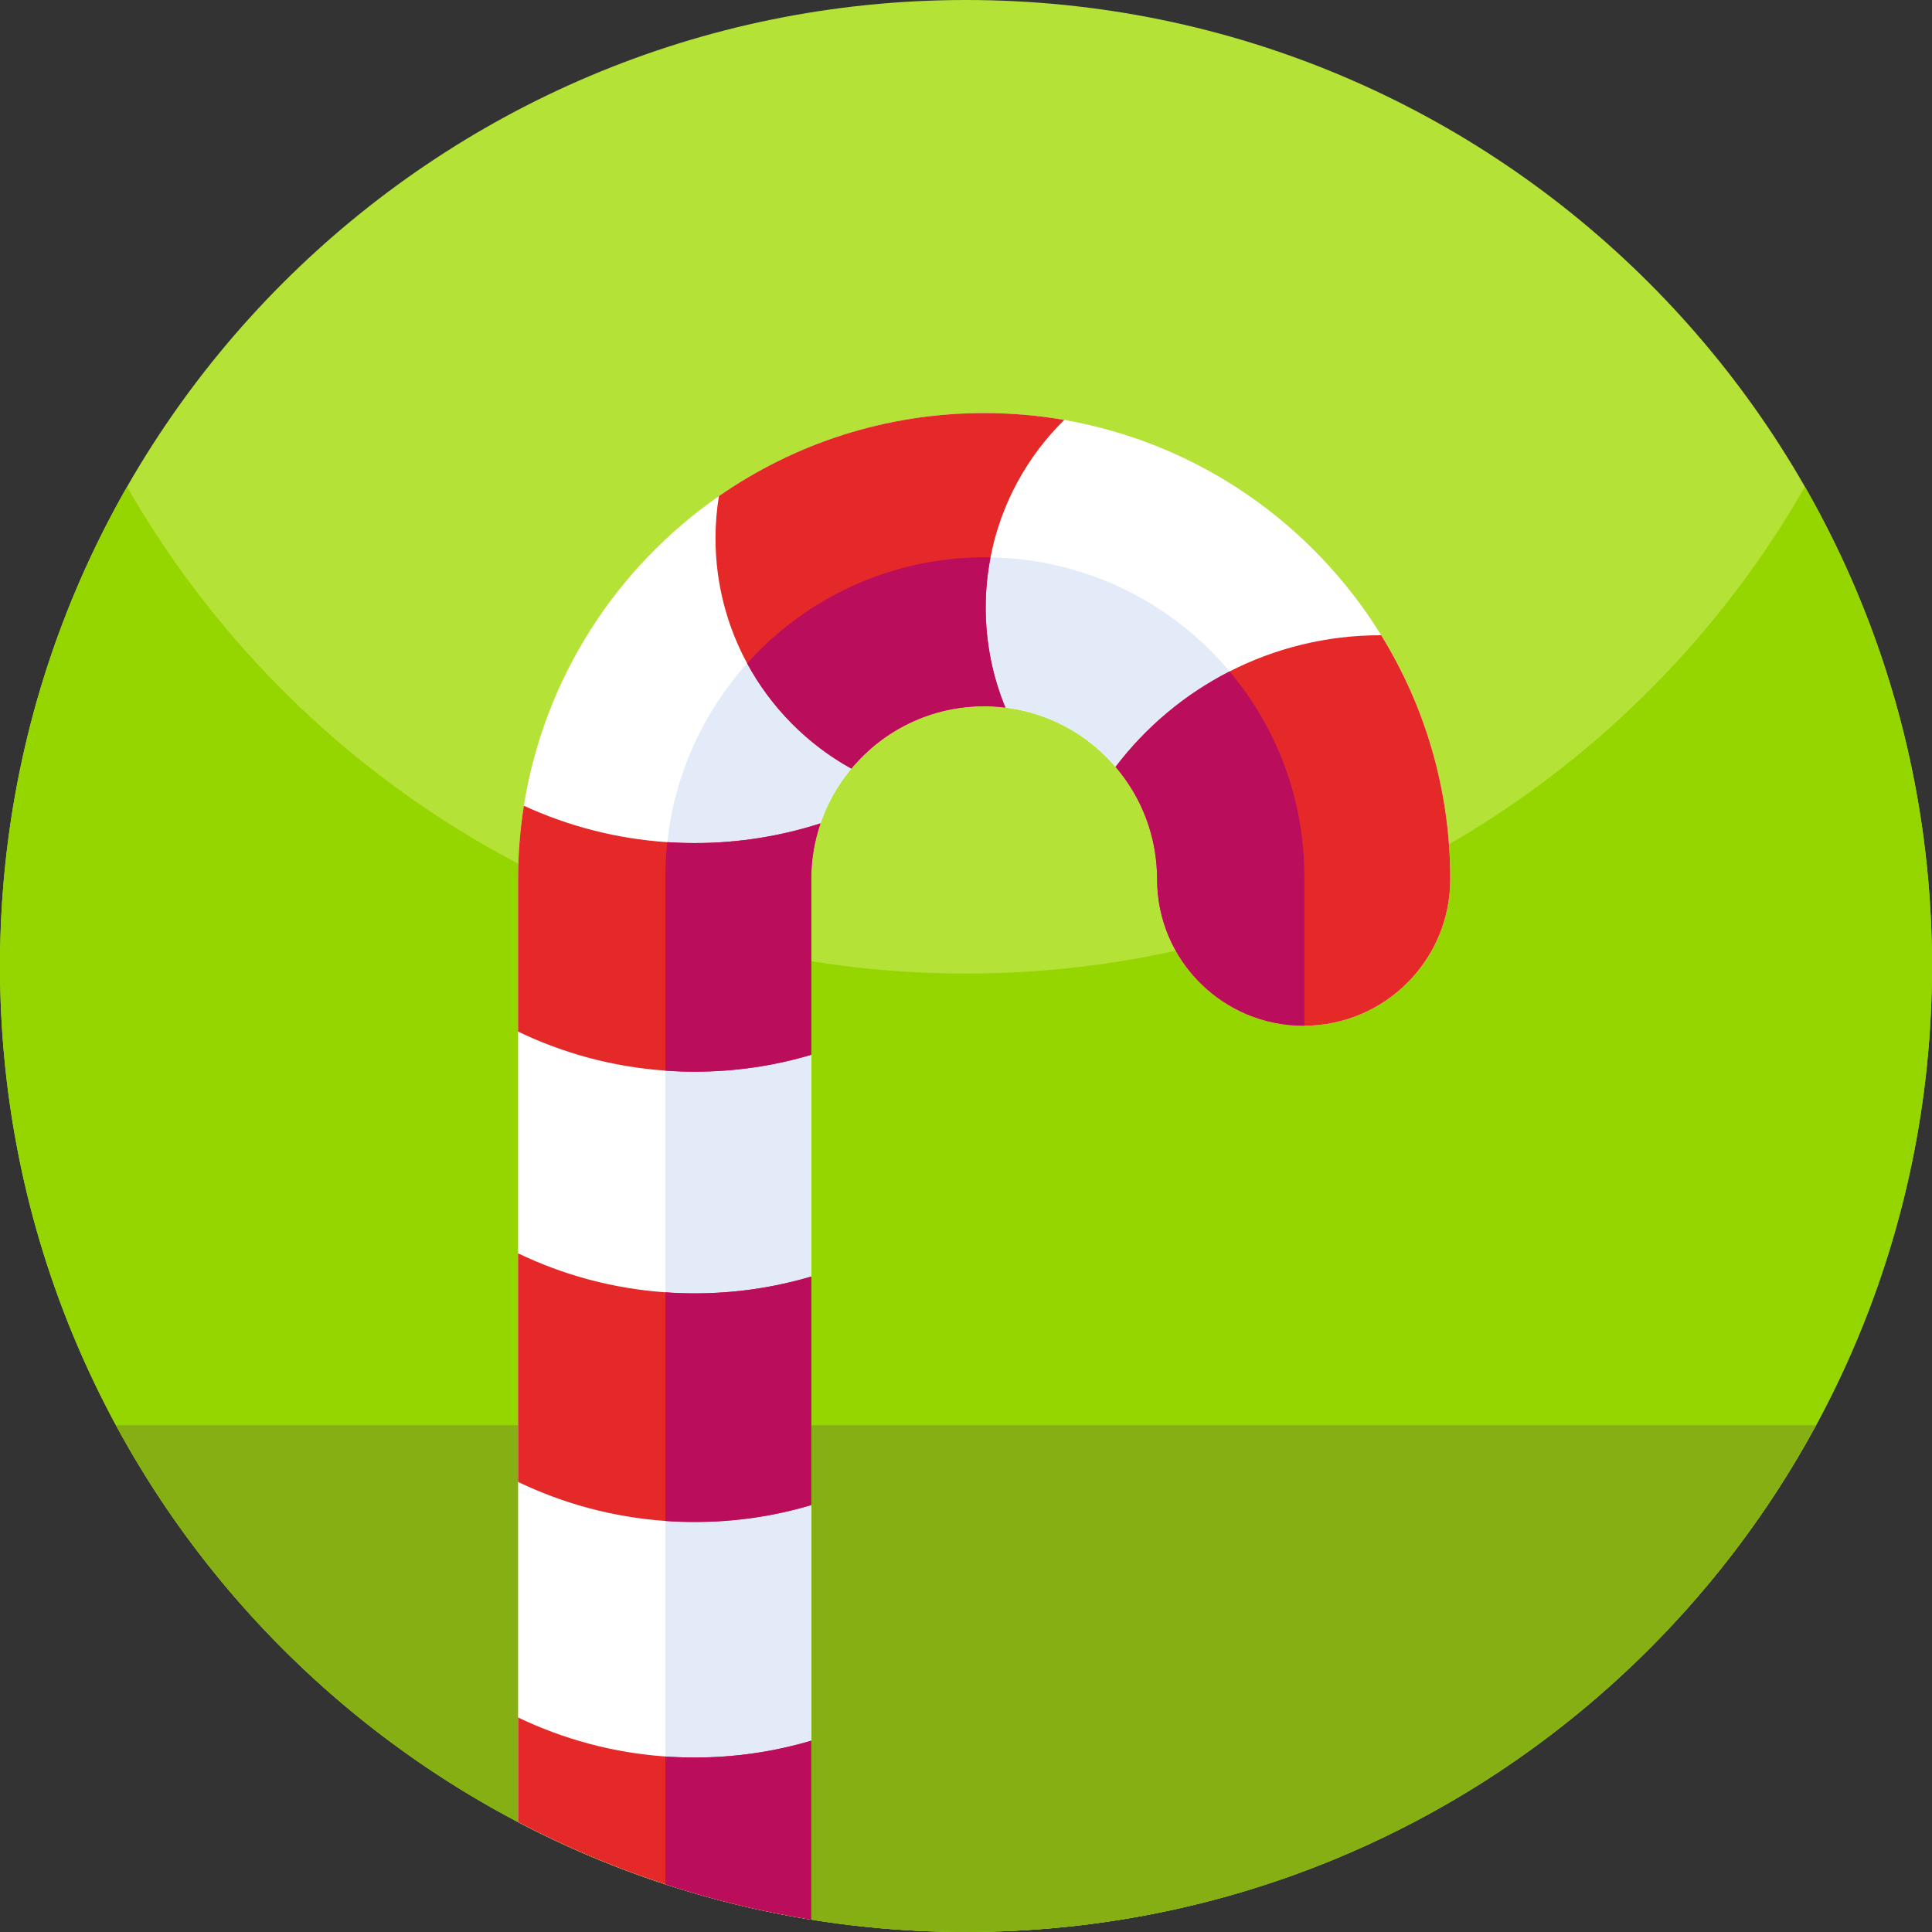 <svg xmlns="http://www.w3.org/2000/svg" height="512pt" version="1.1" viewBox="0 0 512 512" width="512pt">
<rect x="0" y="0" width="512" height="512" fill="#333333" stroke="none"/>
<g id="surface1">
<path d="M 512 256 C 512 397.387 397.387 512 256 512 C 114.613 512 0 397.387 0 256 C 0 114.613 114.613 0 256 0 C 397.387 0 512 114.613 512 256 Z M 512 256 " style=" stroke:none;fill-rule:nonzero;fill:rgb(70.98%,88.627%,21.569%);fill-opacity:1;" />
<path d="M 512 256 C 512 282.051 508.109 307.191 500.871 330.871 C 468.859 435.719 371.328 512 256 512 C 151.441 512 61.512 449.301 21.77 359.449 C 7.77 327.82 0 292.82 0 256 C 0 209.781 12.25 166.43 33.68 129 C 77.801 206.07 160.84 258 256 258 C 351.16 258 434.211 206.07 478.32 129 C 499.75 166.43 512 209.781 512 256 Z M 512 256 " style=" stroke:none;fill-rule:nonzero;fill:rgb(58.431%,83.922%,0%);fill-opacity:1;" />
<path d="M 30.742 377.703 C 37.898 390.922 46.172 403.441 55.461 415.129 C 102.359 474.148 174.762 512 256 512 C 337.238 512 409.641 474.148 456.539 415.129 C 465.828 403.441 474.102 390.922 481.258 377.703 Z M 30.742 377.703 " style=" stroke:none;fill-rule:nonzero;fill:rgb(52.157%,68.627%,7.059%);fill-opacity:1;" />
<path d="M 384.34 232.988 C 384.34 254.371 367.039 271.73 345.672 271.828 L 345.48 271.828 C 324.031 271.828 306.629 254.441 306.629 232.988 C 306.629 221.641 302.488 211.238 295.629 203.238 C 293.961 201.281 292.141 199.469 290.16 197.828 C 283.559 192.301 275.398 188.609 266.441 187.52 C 265.898 187.449 265.359 187.391 264.82 187.352 L 264.809 187.352 C 263.488 187.219 262.172 187.16 260.82 187.16 C 246.68 187.16 234.012 193.602 225.609 203.691 C 222.051 207.941 219.27 212.852 217.441 218.199 C 215.859 222.828 214.988 227.82 214.988 232.988 L 214.988 508.73 C 201.738 506.602 188.828 503.449 176.34 499.359 C 162.789 494.93 149.738 489.398 137.301 482.871 L 137.301 232.988 C 137.301 226.371 137.82 219.871 138.828 213.531 C 144.219 179.629 163.441 150.281 190.52 131.48 C 210.48 117.602 234.711 109.469 260.82 109.469 C 268.051 109.469 275.148 110.09 282.039 111.289 C 317.488 117.449 347.809 138.789 366.031 168.34 C 377.641 187.148 384.34 209.301 384.34 232.988 Z M 384.34 232.988 " style=" stroke:none;fill-rule:nonzero;fill:rgb(100%,100%,100%);fill-opacity:1;" />
<path d="M 345.672 232.359 L 345.672 271.828 L 345.48 271.828 C 324.031 271.828 306.629 254.441 306.629 232.988 C 306.629 221.641 302.488 211.238 295.629 203.238 C 293.961 201.281 292.141 199.469 290.16 197.828 C 283.559 192.301 275.398 188.609 266.441 187.52 C 265.898 187.449 265.359 187.391 264.82 187.352 L 264.809 187.352 C 263.488 187.219 262.172 187.16 260.82 187.16 C 246.68 187.16 234.012 193.602 225.609 203.691 C 222.051 207.941 219.27 212.852 217.441 218.199 C 215.859 222.828 214.988 227.82 214.988 232.988 L 214.988 508.73 C 201.738 506.602 188.828 503.449 176.34 499.359 L 176.34 232.359 C 176.34 230.898 176.379 229.441 176.449 228 C 176.52 226.559 176.629 225.129 176.781 223.699 C 176.789 223.531 176.809 223.352 176.84 223.18 C 178.789 205.059 186.449 188.66 198 175.809 C 198.48 175.27 198.98 174.738 199.469 174.211 C 199.969 173.68 200.48 173.16 200.988 172.648 C 201.98 171.641 203.02 170.648 204.078 169.691 C 204.102 169.68 204.109 169.66 204.129 169.648 C 204.672 169.16 205.211 168.68 205.762 168.211 C 206.398 167.66 207.039 167.121 207.691 166.59 C 208.16 166.199 208.641 165.82 209.129 165.449 C 209.699 165 210.281 164.57 210.859 164.141 C 211.449 163.699 212.039 163.281 212.629 162.871 C 213.191 162.48 213.738 162.102 214.309 161.73 C 214.398 161.66 214.5 161.602 214.59 161.539 C 215.109 161.199 215.641 160.859 216.172 160.531 C 216.238 160.488 216.309 160.441 216.379 160.398 C 216.961 160.039 217.551 159.68 218.148 159.328 C 218.66 159.031 219.18 158.73 219.699 158.441 C 219.891 158.328 220.07 158.23 220.262 158.129 C 220.828 157.809 221.398 157.512 221.98 157.211 C 222.629 156.871 223.281 156.539 223.941 156.219 C 224.602 155.898 225.262 155.578 225.93 155.281 C 226.602 154.98 227.27 154.68 227.949 154.391 C 228.621 154.109 229.289 153.828 229.961 153.559 C 230.672 153.289 231.379 153.02 232.09 152.762 C 232.781 152.512 233.469 152.27 234.16 152.039 C 234.828 151.809 235.5 151.602 236.18 151.391 C 236.309 151.352 236.441 151.309 236.57 151.281 C 237.102 151.109 237.621 150.961 238.16 150.809 C 238.539 150.699 238.91 150.602 239.289 150.512 C 239.891 150.34 240.488 150.191 241.102 150.051 C 241.578 149.93 242.059 149.82 242.539 149.711 C 242.73 149.672 242.922 149.629 243.109 149.59 C 243.578 149.48 244.039 149.391 244.512 149.301 C 244.84 149.23 245.172 149.172 245.5 149.109 C 245.801 149.051 246.109 148.988 246.41 148.941 C 246.969 148.84 247.539 148.75 248.109 148.672 C 248.66 148.578 249.211 148.5 249.762 148.441 C 250.199 148.371 250.641 148.32 251.078 148.27 C 251.441 148.219 251.801 148.18 252.16 148.148 C 252.34 148.129 252.531 148.109 252.719 148.102 C 253.301 148.031 253.891 147.98 254.48 147.941 C 255.102 147.891 255.719 147.852 256.34 147.82 C 256.82 147.789 257.289 147.77 257.77 147.762 C 258.121 147.738 258.469 147.73 258.809 147.719 C 259.539 147.699 260.27 147.691 261 147.691 C 261.5 147.691 262 147.691 262.5 147.711 C 285.281 148.102 305.879 157.488 320.871 172.488 C 322.609 174.23 324.281 176.039 325.859 177.93 C 326.25 178.391 326.641 178.859 327 179.328 C 330.031 183.07 332.73 187.078 335.07 191.309 C 335.359 191.84 335.648 192.371 335.93 192.91 C 336.219 193.441 336.488 193.98 336.77 194.531 C 337.309 195.609 337.828 196.711 338.328 197.82 C 338.578 198.379 338.82 198.93 339.051 199.488 C 339.512 200.559 339.93 201.629 340.328 202.719 C 340.59 203.379 340.828 204.059 341.059 204.738 C 341.16 205.031 341.262 205.32 341.359 205.621 C 341.52 206.078 341.672 206.551 341.809 207.02 C 341.949 207.449 342.078 207.871 342.199 208.309 C 342.34 208.762 342.469 209.219 342.59 209.68 C 342.93 210.859 343.23 212.039 343.5 213.238 C 343.66 213.922 343.809 214.609 343.949 215.301 C 344.078 215.93 344.199 216.559 344.309 217.18 C 344.371 217.48 344.422 217.789 344.469 218.09 C 344.551 218.551 344.621 219 344.691 219.469 C 344.781 220.051 344.871 220.648 344.941 221.238 C 344.988 221.609 345.039 221.969 345.07 222.328 C 345.141 222.852 345.199 223.371 345.25 223.891 C 345.32 224.539 345.371 225.191 345.422 225.852 C 345.469 226.41 345.5 226.969 345.531 227.539 C 345.551 227.82 345.57 228.109 345.57 228.398 C 345.609 228.988 345.629 229.578 345.641 230.172 C 345.66 230.898 345.672 231.629 345.672 232.359 Z M 345.672 232.359 " style=" stroke:none;fill-rule:nonzero;fill:rgb(89.412%,92.157%,97.255%);fill-opacity:1;" />
<path d="M 214.988 461.301 L 214.988 508.73 C 201.738 506.602 188.828 503.449 176.34 499.359 C 162.789 494.93 149.738 489.398 137.301 482.871 L 137.301 455.148 C 149.25 460.891 162.43 464.5 176.34 465.488 C 178.91 465.672 181.5 465.762 184.109 465.762 C 194.84 465.762 205.211 464.199 214.988 461.301 Z M 214.988 461.301 " style=" stroke:none;fill-rule:nonzero;fill:rgb(89.804%,16.078%,16.078%);fill-opacity:1;" />
<path d="M 214.992 338.293 L 214.992 398.859 C 205.207 401.781 194.844 403.34 184.113 403.34 C 181.496 403.34 178.906 403.25 176.336 403.066 C 162.43 402.086 149.258 398.469 137.297 392.723 L 137.297 332.145 C 149.246 337.883 162.43 341.5 176.336 342.48 C 178.906 342.664 181.496 342.758 184.113 342.758 C 194.844 342.754 205.207 341.195 214.992 338.293 Z M 214.992 338.293 " style=" stroke:none;fill-rule:nonzero;fill:rgb(89.804%,16.078%,16.078%);fill-opacity:1;" />
<path d="M 217.441 218.199 C 215.855 222.832 214.992 227.816 214.992 232.984 L 214.992 279.527 C 205.207 282.445 194.844 284.008 184.113 284.008 C 181.496 284.008 178.906 283.914 176.336 283.73 C 162.43 282.75 149.258 279.133 137.297 273.387 L 137.297 232.988 C 137.297 226.367 137.82 219.867 138.828 213.527 C 150.516 218.914 163.328 222.281 176.832 223.184 C 179.238 223.34 181.66 223.422 184.109 223.422 C 195.742 223.422 206.941 221.586 217.441 218.199 Z M 217.441 218.199 " style=" stroke:none;fill-rule:nonzero;fill:rgb(89.804%,16.078%,16.078%);fill-opacity:1;" />
<path d="M 261.219 161 C 261.219 170.391 263.074 179.352 266.441 187.52 C 265.902 187.445 265.359 187.391 264.816 187.344 L 264.809 187.344 C 263.488 187.219 262.164 187.16 260.816 187.16 C 246.68 187.16 234.012 193.598 225.613 203.691 C 213.953 197.23 204.344 187.527 198 175.805 C 192.656 165.938 189.617 154.645 189.617 142.641 C 189.617 138.84 189.922 135.113 190.52 131.477 C 210.484 117.598 234.711 109.465 260.816 109.465 C 268.051 109.465 275.145 110.09 282.039 111.289 C 272.188 120.984 265.203 133.59 262.496 147.707 C 261.652 152.012 261.219 156.457 261.219 161 Z M 261.219 161 " style=" stroke:none;fill-rule:nonzero;fill:rgb(89.804%,16.078%,16.078%);fill-opacity:1;" />
<path d="M 384.336 232.984 C 384.336 254.375 367.043 271.734 345.672 271.836 L 345.48 271.836 C 324.027 271.836 306.633 254.438 306.633 232.984 C 306.633 221.641 302.492 211.238 295.633 203.234 C 303.641 192.688 313.965 184.004 325.852 177.938 C 337.859 171.805 351.453 168.344 365.867 168.344 L 366.031 168.344 C 377.637 187.152 384.336 209.305 384.336 232.984 Z M 384.336 232.984 " style=" stroke:none;fill-rule:nonzero;fill:rgb(89.804%,16.078%,16.078%);fill-opacity:1;" />
<path d="M 214.988 461.301 L 214.988 508.73 C 201.738 506.602 188.828 503.449 176.34 499.359 L 176.34 465.488 C 178.91 465.672 181.5 465.762 184.109 465.762 C 194.84 465.762 205.211 464.199 214.988 461.301 Z M 214.988 461.301 " style=" stroke:none;fill-rule:nonzero;fill:rgb(72.941%,5.098%,36.078%);fill-opacity:1;" />
<path d="M 184.113 342.754 C 194.844 342.754 205.207 341.195 214.992 338.293 L 214.992 398.859 C 205.207 401.781 194.844 403.34 184.113 403.34 C 181.496 403.34 178.906 403.25 176.336 403.066 L 176.336 342.48 C 178.906 342.664 181.496 342.754 184.113 342.754 Z M 184.113 342.754 " style=" stroke:none;fill-rule:nonzero;fill:rgb(72.941%,5.098%,36.078%);fill-opacity:1;" />
<path d="M 184.113 223.422 C 195.742 223.422 206.941 221.586 217.441 218.199 C 215.855 222.832 214.992 227.816 214.992 232.984 L 214.992 279.527 C 205.207 282.445 194.844 284.008 184.113 284.008 C 181.496 284.008 178.906 283.914 176.336 283.73 L 176.336 232.363 C 176.336 229.258 176.504 226.191 176.832 223.184 C 179.238 223.34 181.66 223.422 184.113 223.422 Z M 184.113 223.422 " style=" stroke:none;fill-rule:nonzero;fill:rgb(72.941%,5.098%,36.078%);fill-opacity:1;" />
<path d="M 261.219 161 C 261.219 170.391 263.074 179.352 266.441 187.52 C 265.902 187.445 265.359 187.391 264.816 187.344 L 264.809 187.344 C 263.488 187.219 262.164 187.16 260.816 187.16 C 246.68 187.16 234.012 193.598 225.613 203.691 C 213.953 197.23 204.344 187.527 198 175.805 C 213.496 158.547 235.977 147.688 261 147.688 C 261.504 147.688 262 147.688 262.496 147.707 C 261.652 152.012 261.219 156.457 261.219 161 Z M 261.219 161 " style=" stroke:none;fill-rule:nonzero;fill:rgb(72.941%,5.098%,36.078%);fill-opacity:1;" />
<path d="M 345.672 232.363 L 345.672 271.836 L 345.48 271.836 C 324.027 271.836 306.633 254.438 306.633 232.984 C 306.633 221.641 302.492 211.238 295.633 203.234 C 303.641 192.688 313.965 184.004 325.852 177.938 C 338.227 192.652 345.672 211.645 345.672 232.363 Z M 345.672 232.363 " style=" stroke:none;fill-rule:nonzero;fill:rgb(72.941%,5.098%,36.078%);fill-opacity:1;" />
</g>
</svg>